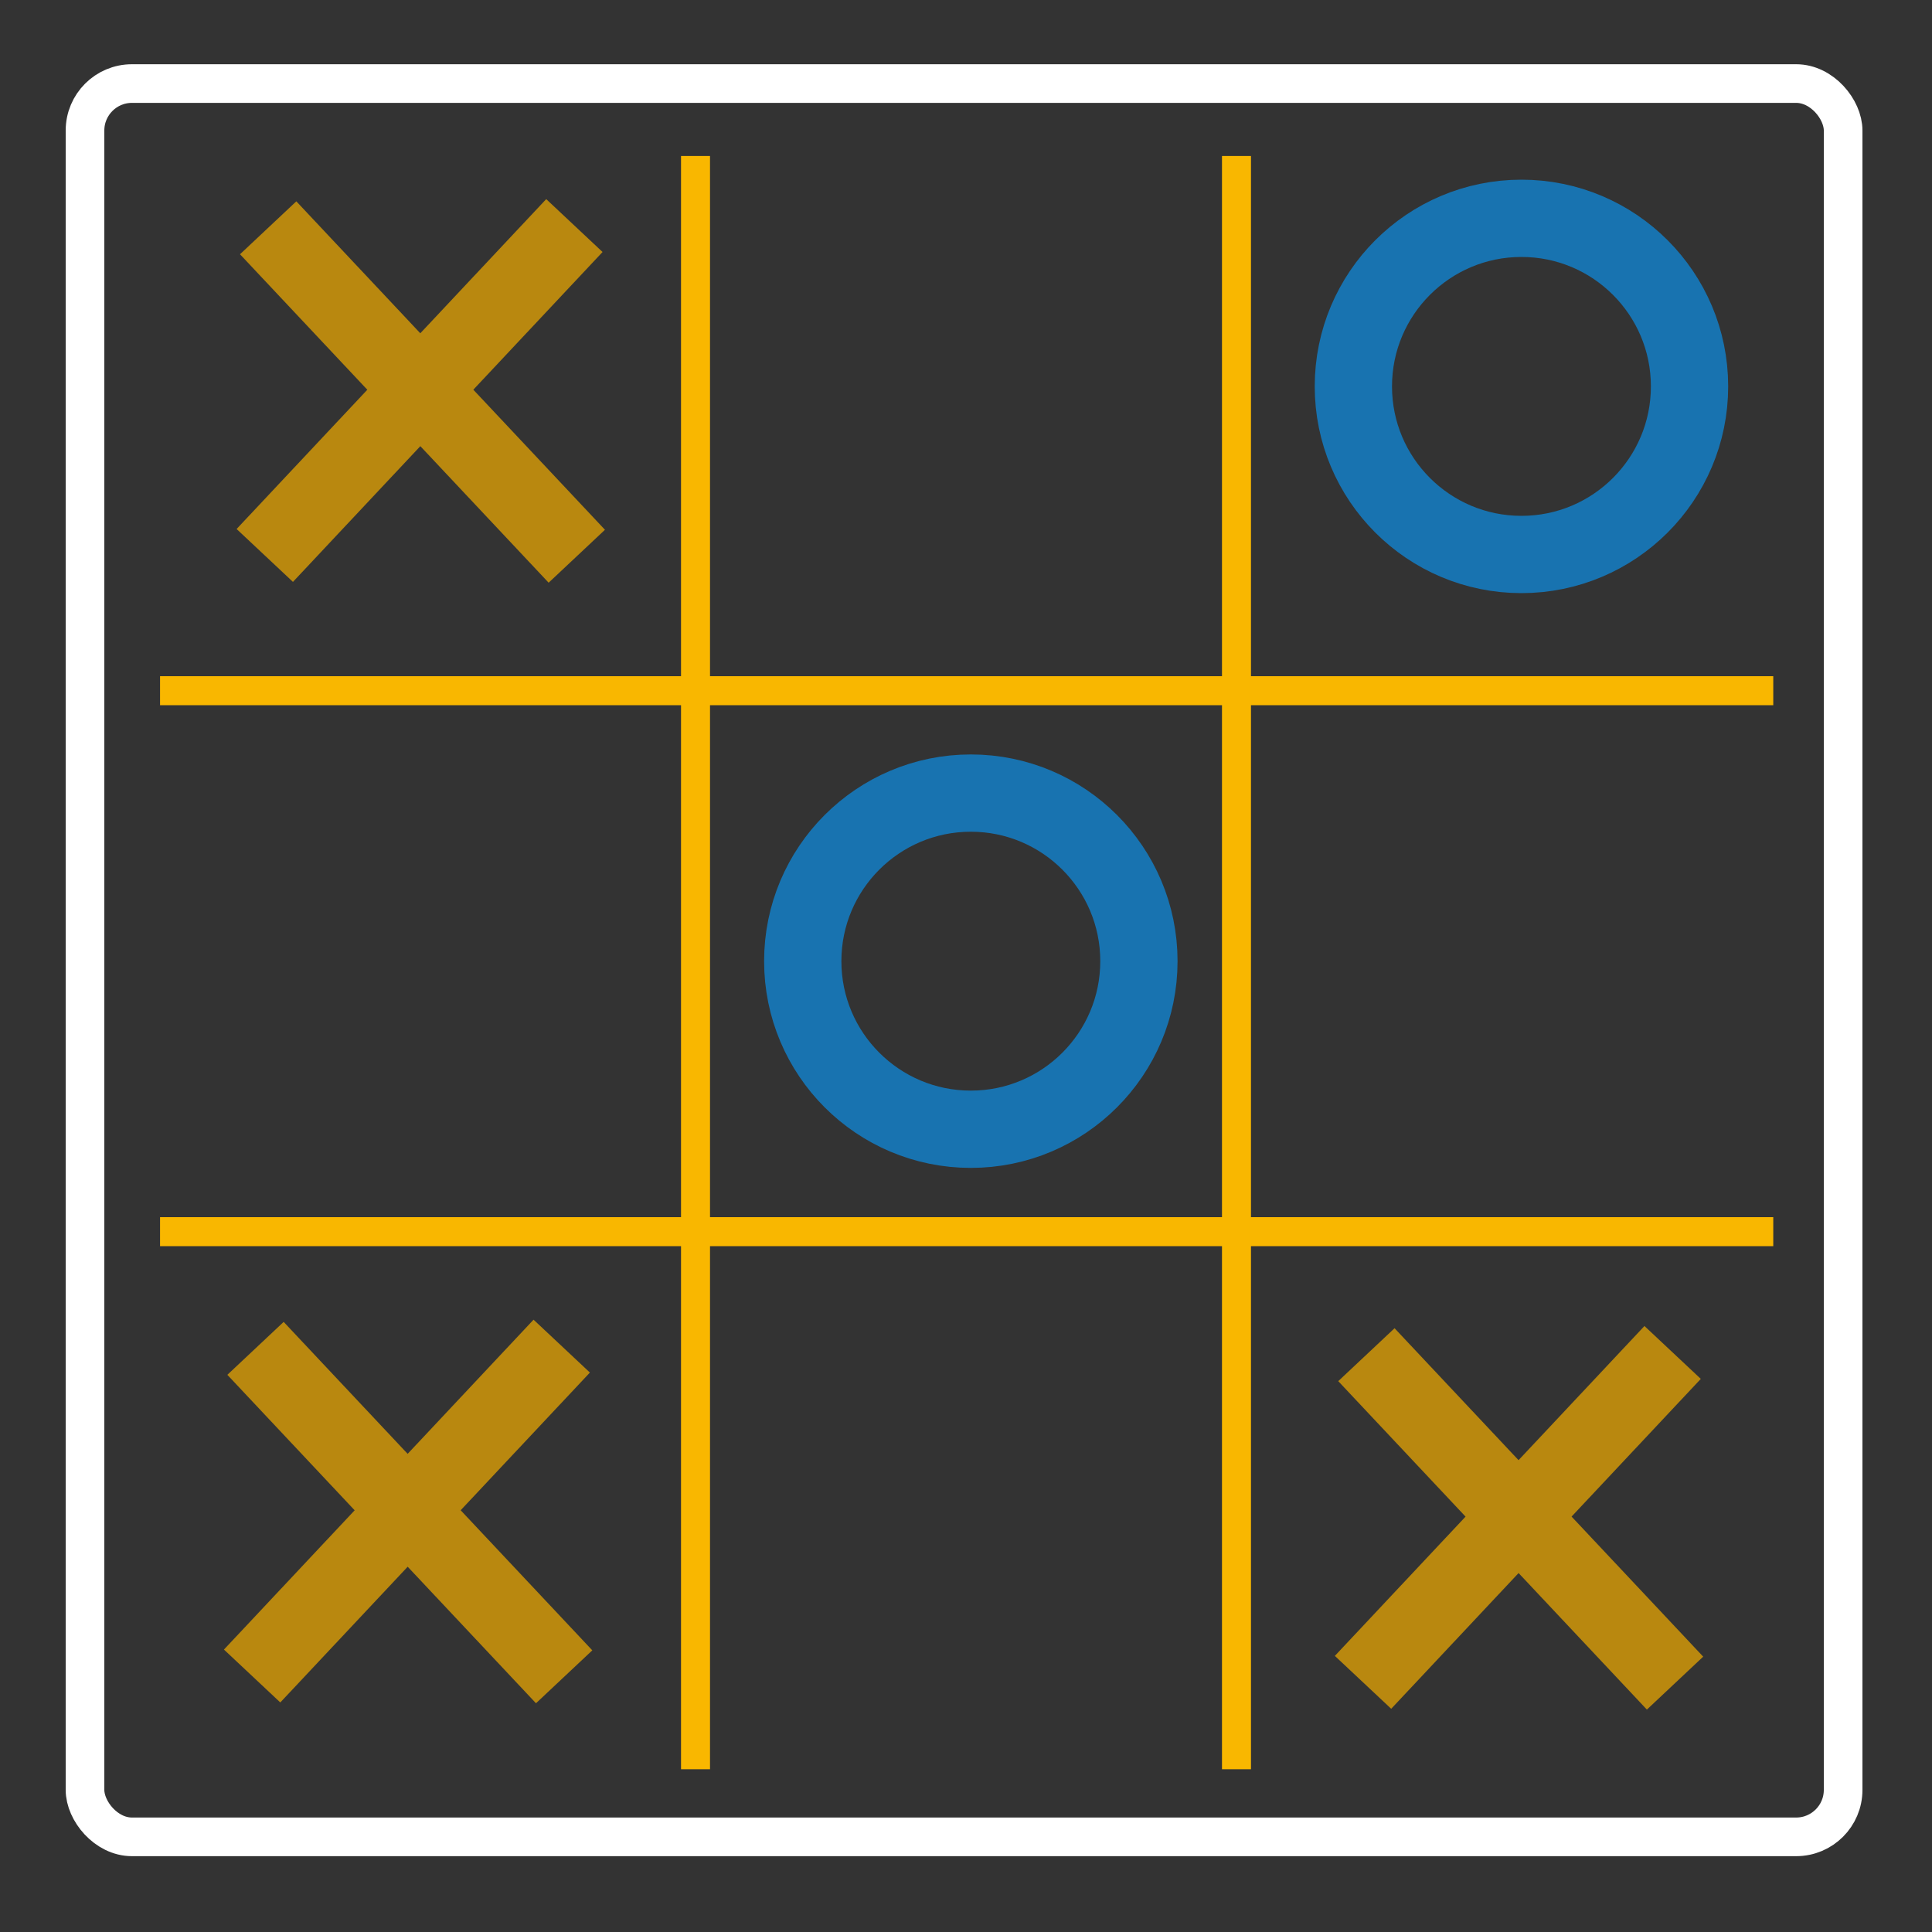 <?xml version="1.0" encoding="UTF-8" standalone="no"?>
<svg xmlns:rdf="http://www.w3.org/1999/02/22-rdf-syntax-ns#" xmlns="http://www.w3.org/2000/svg" viewBox="0 0 400 400" version="1.1" xmlns:cc="http://creativecommons.org/ns#" xmlns:xlink="http://www.w3.org/1999/xlink" xmlns:dc="http://purl.org/dc/elements/1.1/">
 <rect x="0" y="0" width="400" height="400" fill="#333333" stroke="none"/>
 <g id="g4148">
  <path id="path4142" d="m144 32.3v334" stroke="#f9b700" stroke-width="6" fill="none"/>
  <use xlink:href="#path4142" transform="translate(112)" height="100%" width="100%" y="0" x="0" fill="none"/>
 </g>
 <use xlink:href="#g4148" transform="matrix(0 -1 1 0 .836 399)" height="100%" width="100%" y="0" x="0" fill="none"/>
 <rect ry="9.72" height="363" width="364" stroke="#fff" stroke-linecap="round" y="17.3" x="17.6" stroke-width="8" fill="none"/>
 <circle id="path4177" cx="201" stroke-linecap="round" stroke="#1873b0" cy="199" r="34.8" stroke-width="16" fill="none"/>
 <path id="path4181" d="m52.2 347 64.1-68.3m-63.4 0.463 63.9 68" stroke="#b9880f" stroke-width="16" fill="none"/>
 <use xlink:href="#path4181" transform="translate(2.62 -232)" height="100%" width="100%" y="0" x="0"/>
 <use xlink:href="#path4177" transform="translate(114 -119)" height="100%" width="100%" y="0" x="0"/>
 <use xlink:href="#path4181" transform="translate(230 1.31)" height="100%" width="100%" y="0" x="0"/>
</svg>
